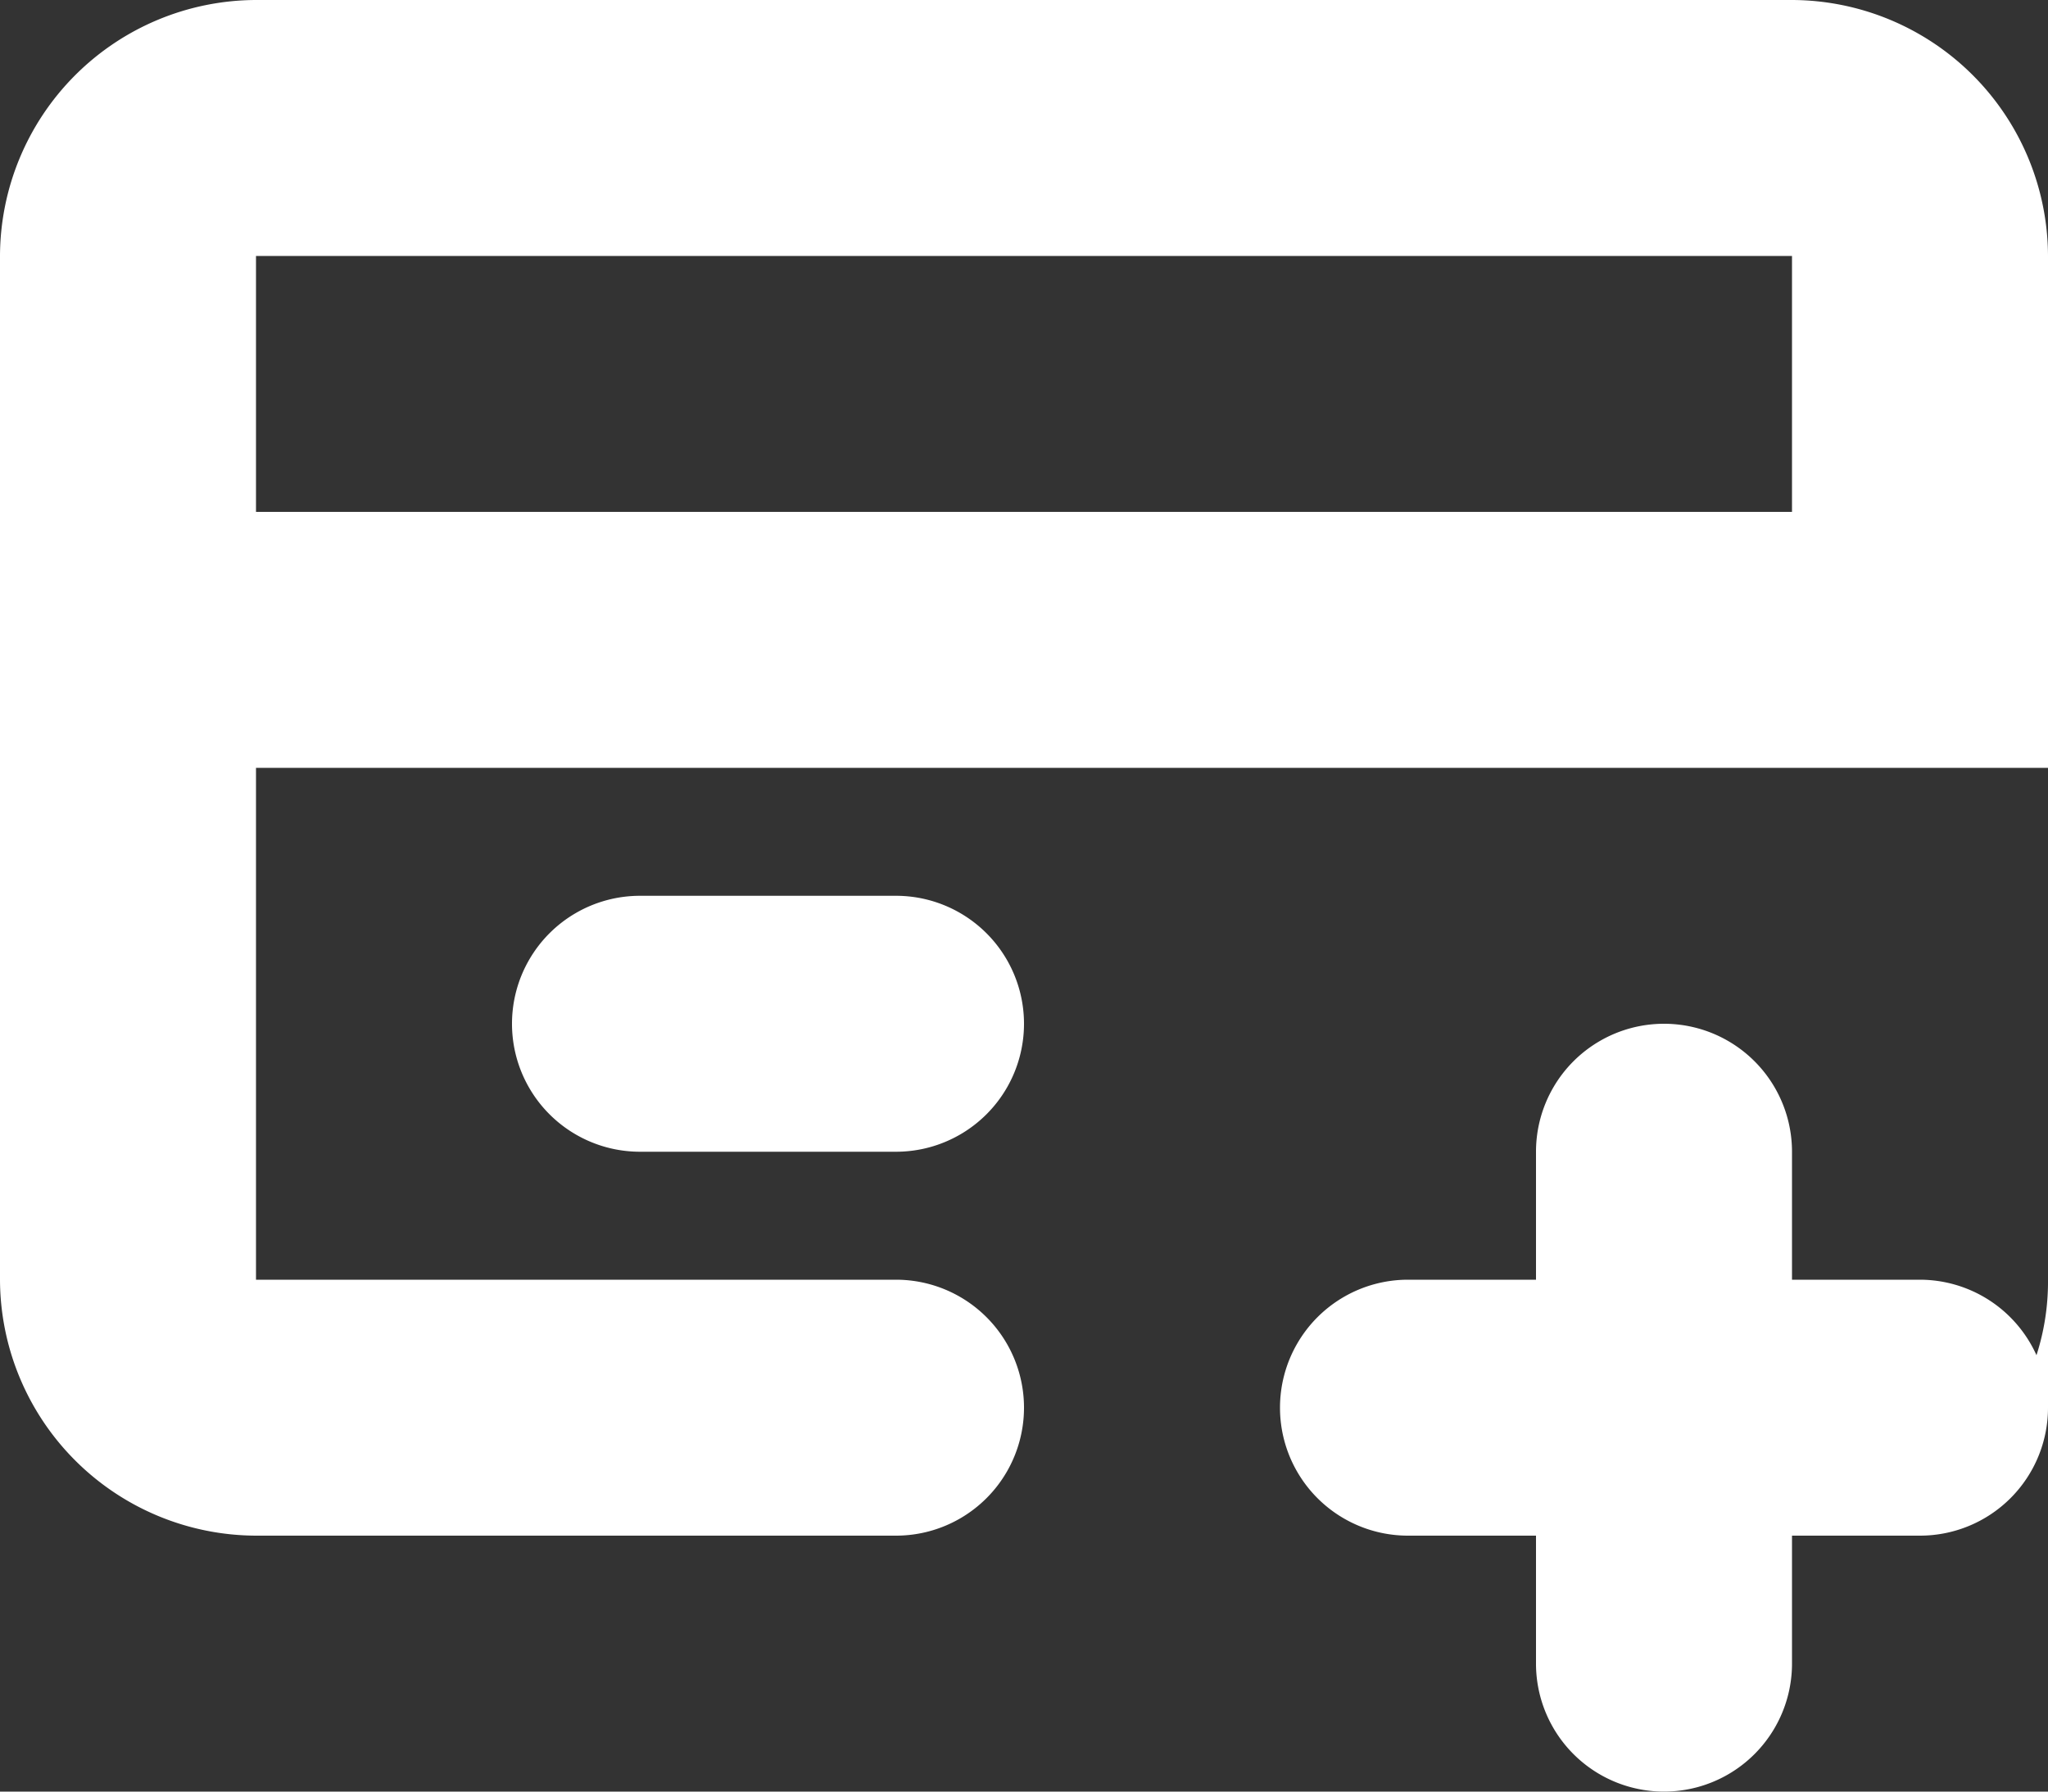 <svg xmlns="http://www.w3.org/2000/svg" width="16" height="14" viewBox="0 0 16 14">
  <rect x="0" y="0" width="16" height="14" fill="#333333" stroke="none"/>
  <g id="Group_3663" data-name="Group 3663" transform="translate(-1392.033 -448)">
    <path id="Path_2737" data-name="Path 2737" d="M654,513H642a2.006,2.006,0,0,0-2,2v8a2.006,2.006,0,0,0,2,2h5a1,1,0,0,0,0-2h-5v-4h14v-4A2.006,2.006,0,0,0,654,513Zm0,4H642v-2h12Z" transform="translate(752.033 -65)" fill="#fff"/>
    <path id="Path_2738" data-name="Path 2738" d="M655,523h-1v-1a1,1,0,0,0-2,0v1h-1a1,1,0,0,0,0,2h1v1a1,1,0,0,0,2,0v-1h1a1,1,0,0,0,1-1v-1a1.871,1.871,0,0,1-.09.59A1,1,0,0,0,655,523Z" transform="translate(752.033 -65)" fill="#fff"/>
    <path id="Path_2739" data-name="Path 2739" d="M646,520h-1a1,1,0,0,0,0,2h2a1,1,0,0,0,0-2Z" transform="translate(752.033 -65)" fill="#fff"/>
  </g>
</svg>
